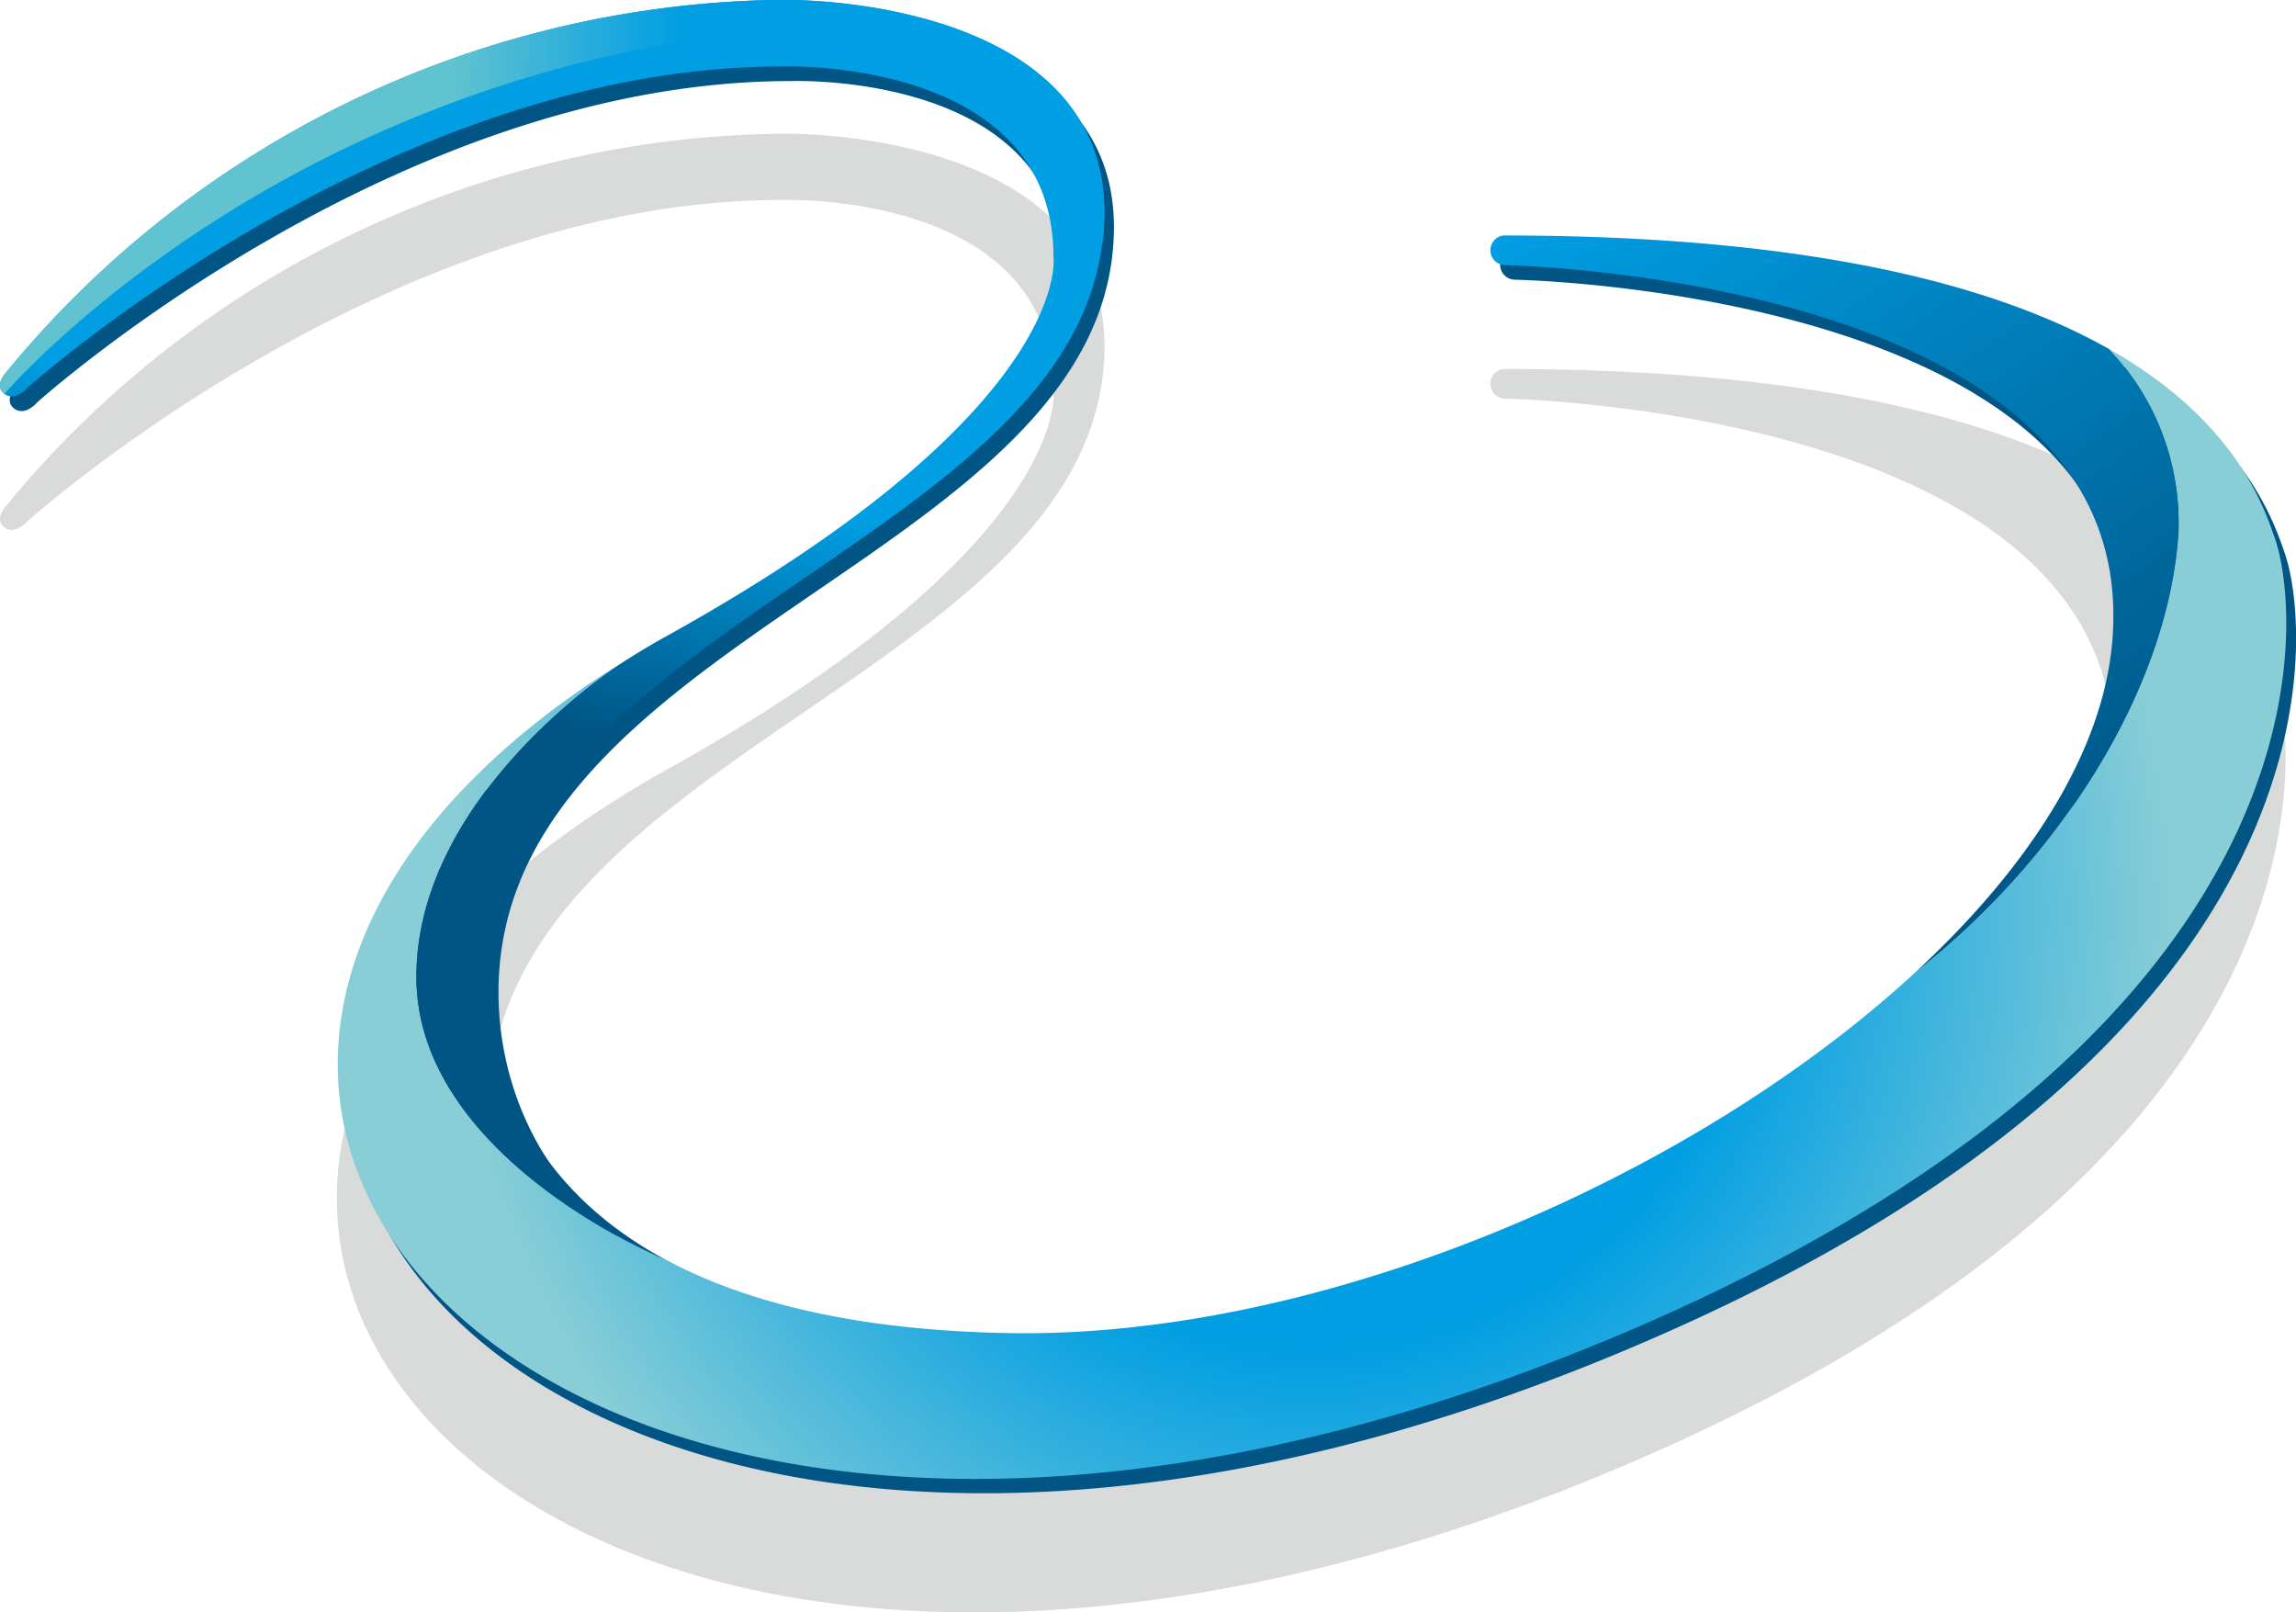 <svg xmlns="http://www.w3.org/2000/svg" xmlns:xlink="http://www.w3.org/1999/xlink" viewBox="0 0 133.99 94.08"><defs><style>.cls-1{fill:#d9dada;}.cls-1,.cls-2,.cls-3,.cls-4,.cls-5,.cls-6{fill-rule:evenodd;}.cls-2{fill:#005585;}.cls-3{fill:url(#GradientFill_1);}.cls-4{fill:url(#GradientFill_2);}.cls-5{fill:url(#GradientFill_2-2);}.cls-6{fill:url(#GradientFill_3);}</style><radialGradient id="GradientFill_1" cx="76.57" cy="53.32" r="50.49" gradientUnits="userSpaceOnUse"><stop offset="0" stop-color="#009ee3"/><stop offset="0.5" stop-color="#009ee3"/><stop offset="1" stop-color="#89ced6"/></radialGradient><linearGradient id="GradientFill_2" x1="124.32" y1="48.63" x2="96.6" y2="7.55" gradientUnits="userSpaceOnUse"><stop offset="0" stop-color="#005585"/><stop offset="1" stop-color="#009ee3"/></linearGradient><linearGradient id="GradientFill_2-2" x1="27.71" y1="41.39" x2="30.61" y2="26.43" xlink:href="#GradientFill_2"/><linearGradient id="GradientFill_3" x1="25.81" y1="11.68" x2="39.23" y2="12.38" gradientUnits="userSpaceOnUse"><stop offset="0" stop-color="#62c3d0"/><stop offset="1" stop-color="#009ee3"/></linearGradient></defs><g id="Layer_2" data-name="Layer 2"><g id="Layer_1-2" data-name="Layer 1"><path class="cls-1" d="M1.6,30.42s20.87-18.75,44-18.75h0s15.88-.59,15.88,11.1h0S62.69,31.68,39,44.86c-44.43,24.74-6.88,68.4,57.52,39.9,39.83-17.63,37.73-40.95,36.23-45.45S126,21.53,87.72,21.53h0a.87.87,0,0,0,.09,1.73c.06,0,35.67.67,35.52,20.55S87,86,59.13,85.58,28.68,70.36,28.53,65.41c-.64-21.25,35.32-25.8,35.92-44.78C64.83,8.93,49.6,7.66,45,7.81A59.48,59.48,0,0,0,.33,29.55h0s-.7.74-.07,1.22S1.6,30.42,1.6,30.42Z"/><path class="cls-2" d="M2.17,23.48S23,4.73,46.15,4.73h0s15.88-.6,15.88,11.1h0s1.21,8.91-22.44,22.08c-44.43,24.74-6.88,68.4,57.52,39.9C137,60.19,134.86,36.86,133.36,32.36s-6.8-17.77-45.07-17.77h0a.87.87,0,0,0,.09,1.73c.07,0,35.68.67,35.53,20.54S87.6,79,59.7,78.64,29.25,63.41,29.1,58.46C28.45,37.22,64.41,32.67,65,13.69,65.4,2,50.17.71,45.52.86A59.45,59.45,0,0,0,.9,22.61h0s-.7.75-.07,1.23S2.17,23.48,2.17,23.48Z"/><path class="cls-3" d="M35.75,39C-3.4,64,33.83,104.72,96.56,77,136.39,59.34,134.29,36,132.79,31.51c-.79-2.36-2.62-7.14-9.72-11.15a14.66,14.66,0,0,1,4.06,10.7c-.58,9.21-7.06,19.21-15.36,25.68-13,12-34.53,21.29-52.64,21.05-9.28-.13-15.75-1.86-20.26-4.28h0S24.3,67.61,24.3,57C24.3,47.37,34,40.26,35.75,39Z"/><path class="cls-4" d="M123.07,20.36c-6.43-3.63-17.17-6.62-35.35-6.62h0a.87.87,0,0,0,.09,1.73c.06,0,35.67.67,35.52,20.54,0,7-4.55,14.25-11.56,20.73,8.3-6.47,14.78-16.47,15.36-25.68A14.66,14.66,0,0,0,123.07,20.36Z"/><path class="cls-5" d="M1.6,22.63s20.87-18.75,44-18.75h0S61.48,3.28,61.48,15h0S62.69,23.89,39,37.06c-1.16.64-2.24,1.3-3.29,2C34,40.26,24.3,47.37,24.3,57c0,10.62,14.55,16.51,14.55,16.51h0c-9.07-4.88-10.24-12.59-10.34-15.9-.64-21.24,35.32-25.79,35.92-44.77C64.83,1.14,49.6-.14,45,0A59.46,59.46,0,0,0,.33,21.76h0s-.7.75-.07,1.22S1.6,22.63,1.6,22.63Z"/><path class="cls-6" d="M64.35,14.13c.05-.43.09-.86.1-1.29C64.83,1.14,49.6-.14,45,0A59.46,59.46,0,0,0,.33,21.76h0s-.7.75-.07,1.22C.26,23,13,8,36.74,3s26.47,9.3,26.47,9.3a11.77,11.77,0,0,1-1.51,1.59c.89,0,1.78.13,2.65.24ZM.26,23l.24.13A.94.94,0,0,1,.26,23Z"/></g></g></svg>